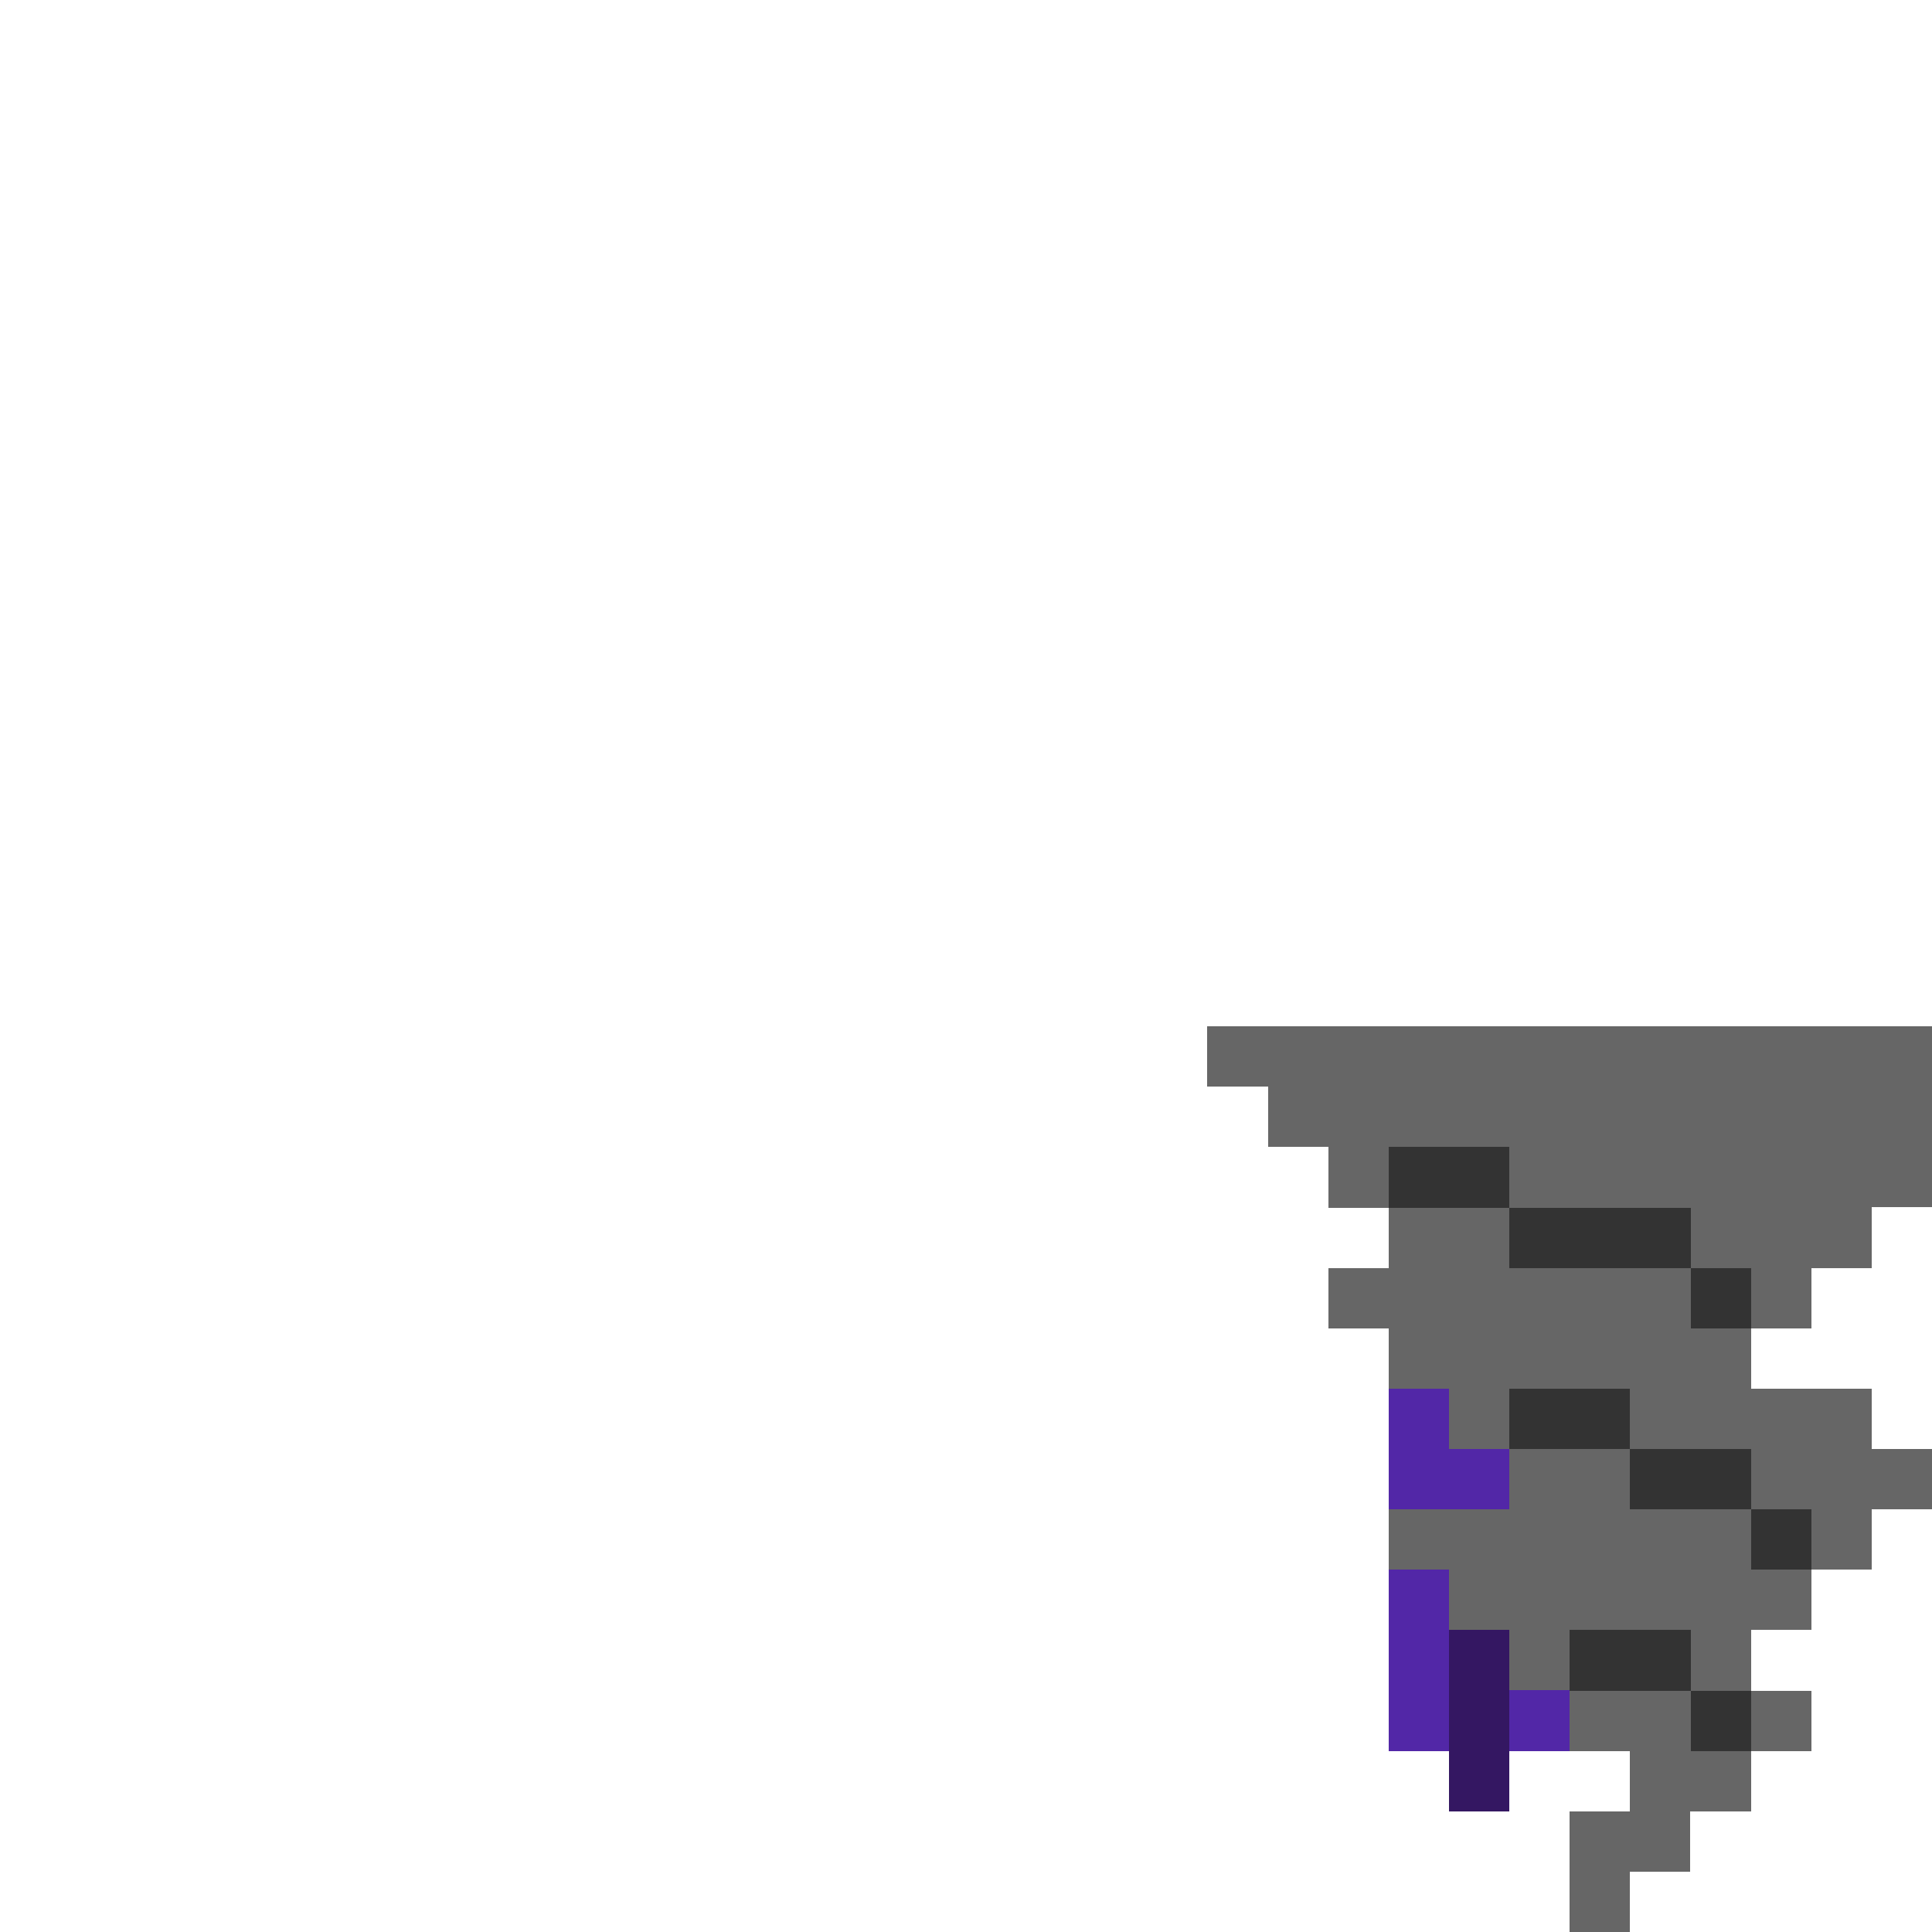 <?xml version="1.0" encoding="UTF-8" standalone="no"?>
<!-- Created with Inkscape (http://www.inkscape.org/) -->

<svg
   width="320"
   height="320"
   viewBox="0 0 84.667 84.667"
   version="1.1"
   id="svg5"
   shape-rendering="crispEdges"
   xmlns="http://www.w3.org/2000/svg"
   xmlns:svg="http://www.w3.org/2000/svg">
  <defs
     id="defs2" />
  <rect
     style="fill:#5227a7;fill-rule:evenodd;stroke-width:0.265;fill-opacity:1"
     id="rect847"
     width="7.938"
     height="15.875"
     x="60.854"
     y="60.854" />
  <rect
     style="fill:#341762;fill-opacity:1;fill-rule:evenodd;stroke-width:0.265"
     id="rect3289"
     width="2.646"
     height="7.938"
     x="63.5"
     y="71.438" />
  <path
     id="rect19080"
     style="fill:#666666;fill-opacity:1;fill-rule:evenodd;stroke-width:0.132"
     d="m 89.958,44.979 v 2.646 h -2.646 v 2.646 h -2.646 v 2.646 h -2.646 v 2.646 h -2.646 v 2.646 h -2.646 v 2.646 h 5.292 v 2.646 h 2.646 v 2.646 h -2.646 v 2.646 h -2.646 v 2.646 h -2.646 v 2.646 h 2.646 v 2.646 h -2.646 v 2.646 h -2.646 v 2.646 h -2.646 v 2.646 h -2.646 v -5.292 h 2.646 V 76.729 H 68.792 V 74.083 H 66.146 V 71.437 H 63.5 v -2.646 h -2.646 v -2.646 h 5.292 V 63.5 H 63.5 v -2.646 h -2.646 v -2.646 h -2.646 v -2.646 h 2.646 V 52.917 H 58.208 V 50.271 H 55.562 v -2.646 h -2.646 v -2.646 z" />
  <path
     id="rect2738"
     style="fill:#333333;fill-rule:evenodd;stroke-width:0.265"
     d="m 60.854,50.271 v 2.646 h 5.292 v -2.646 z m 5.292,2.646 v 2.646 h 7.938 v -2.646 z m 7.938,2.646 v 2.646 h 2.646 v -2.646 z m -7.938,5.292 v 2.646 H 71.438 v -2.646 z m 5.292,2.646 v 2.646 h 5.292 v -2.646 z m 5.292,2.646 v 2.646 h 2.646 v -2.646 z m -7.938,5.292 v 2.646 h 5.292 v -2.646 z m 5.292,2.646 v 2.646 h 2.646 v -2.646 z" />
</svg>
